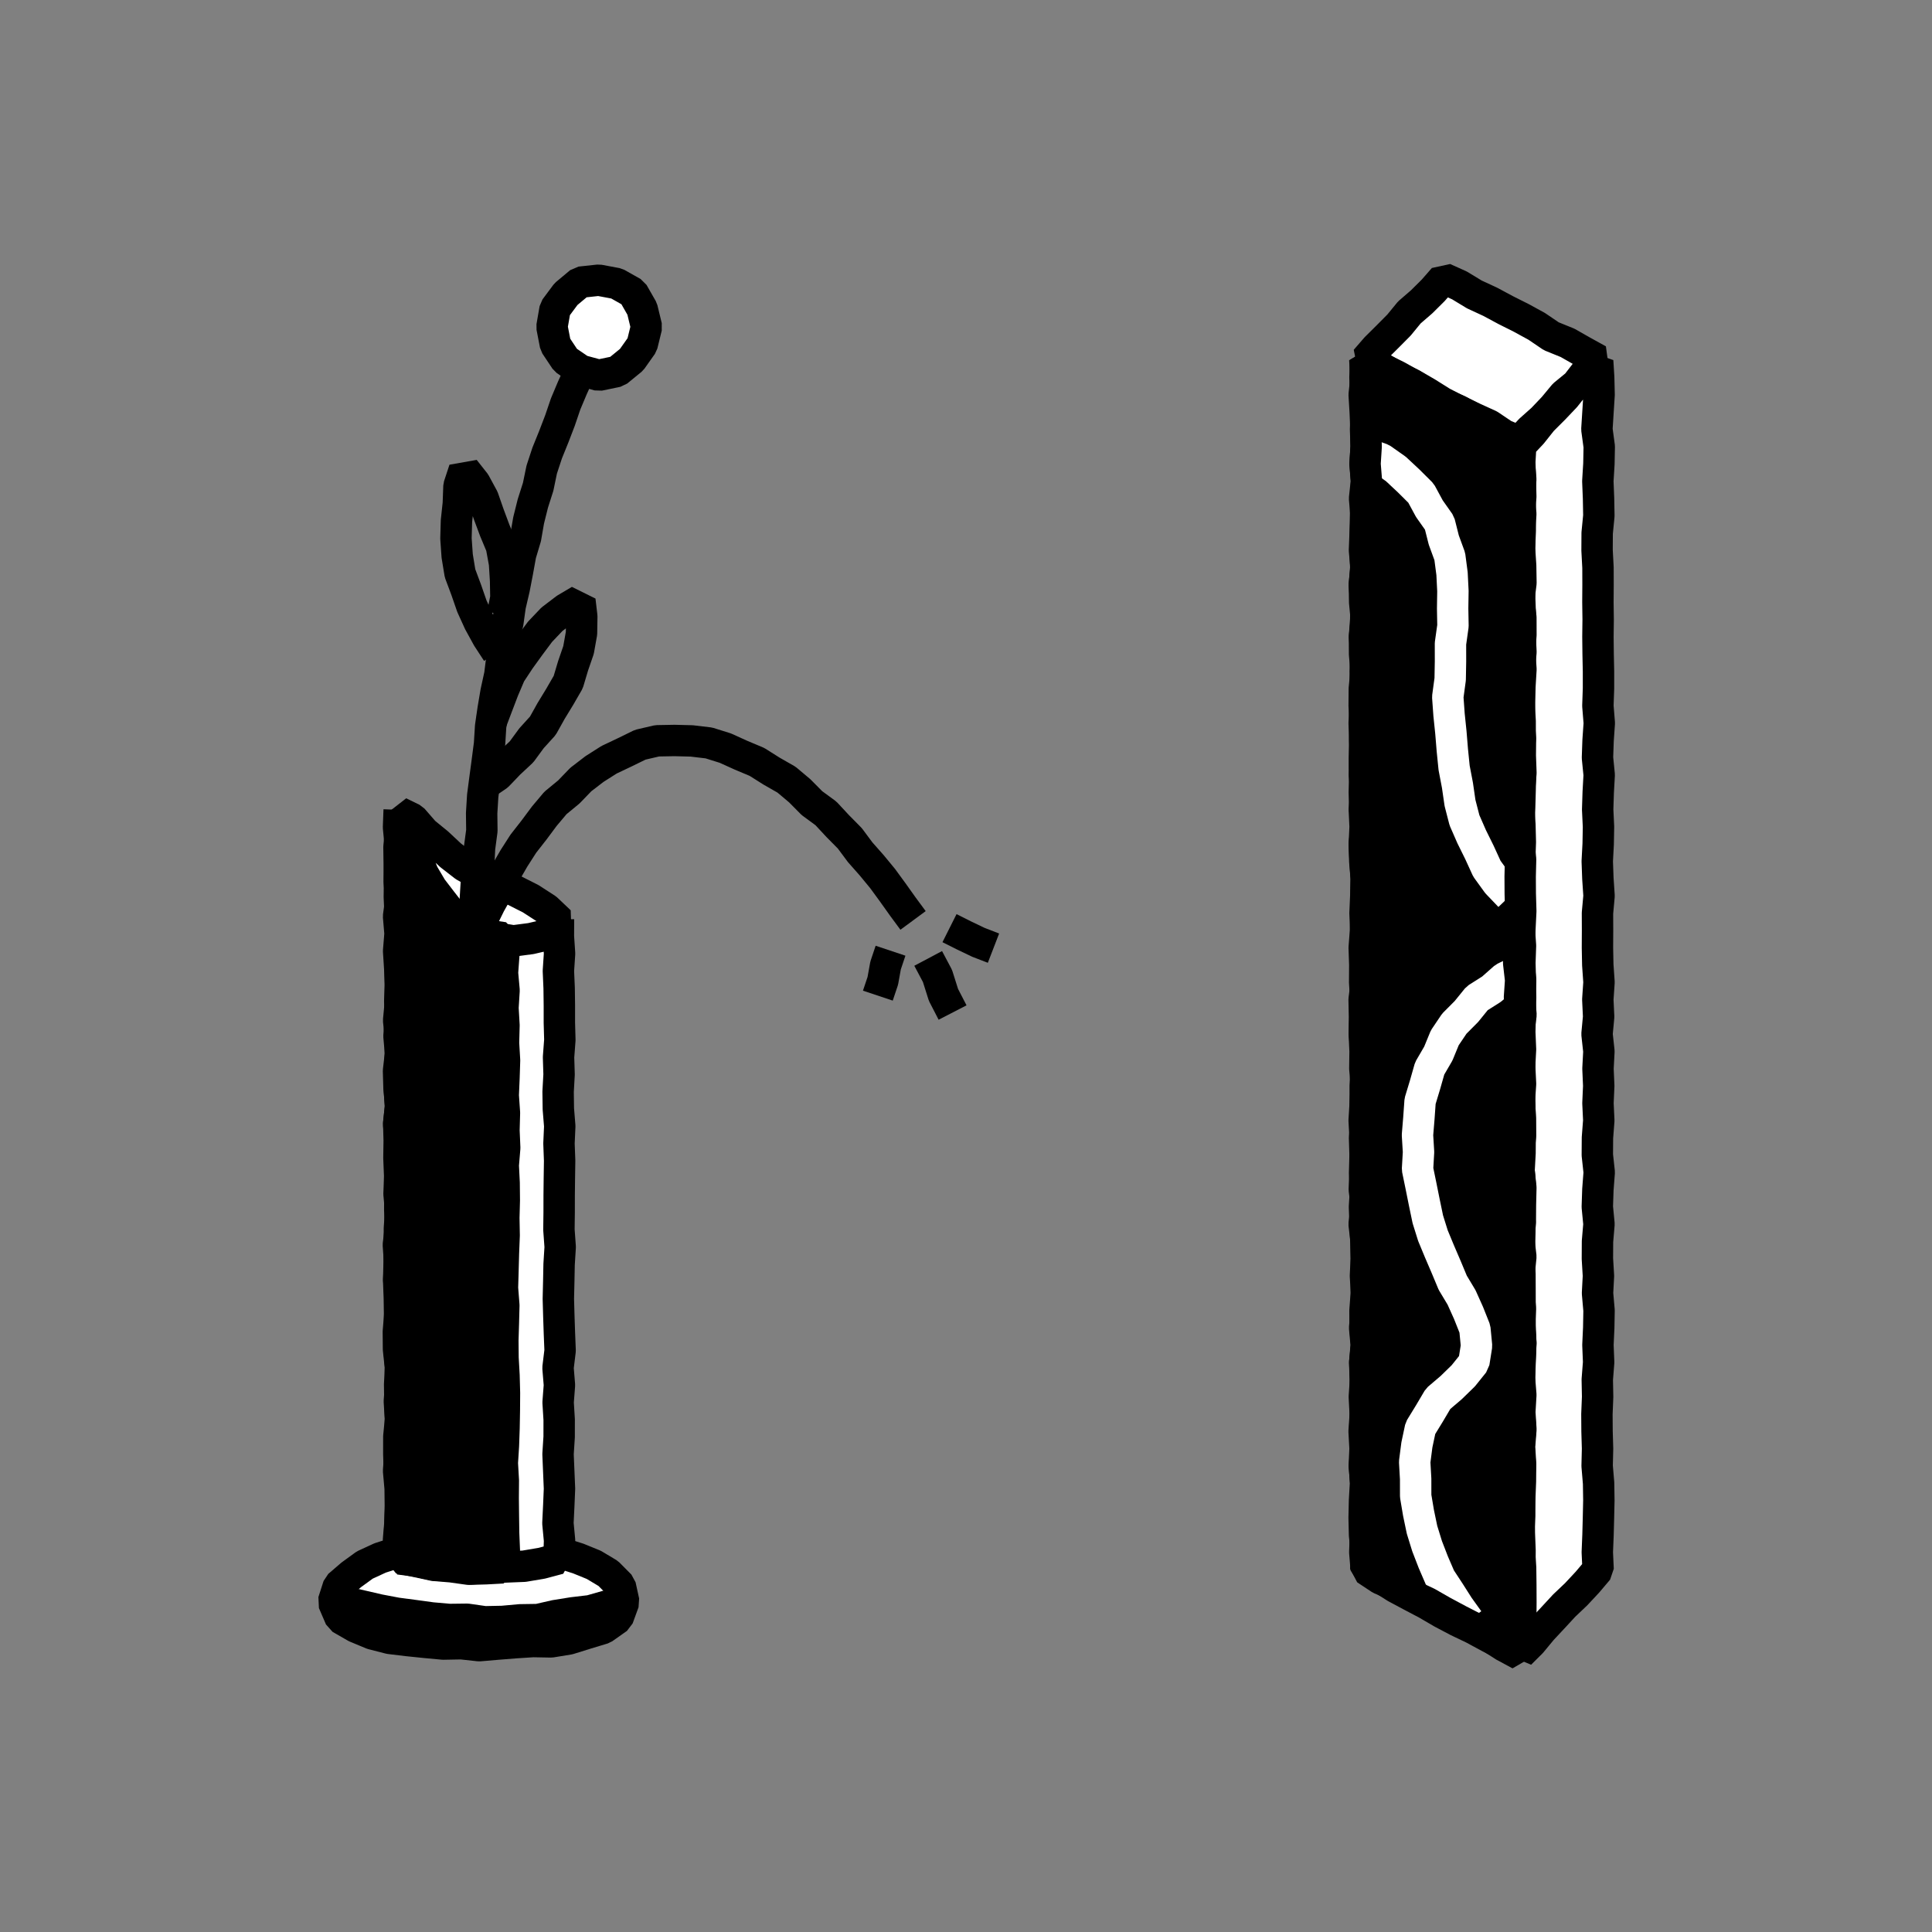 <svg xmlns="http://www.w3.org/2000/svg" viewBox="0 0 800 800"><rect x="0" y="0" width="800" height="800" fill="#808080" stroke="none"/><defs><style>.a{fill:#fff;}.b,.c{fill:none;stroke-linejoin:bevel;stroke-width:13px;}.b{stroke:#000;}.c{stroke:#fff;}</style></defs><title>canvas (45-b)</title><polygon class="a" points="258.3 663.3 255.85 670.02 249.78 674.3 242.67 676.45 235.55 678.67 228.19 679.87 220.71 679.73 213.3 680.21 205.88 680.8 198.44 681.44 191 680.63 183.55 680.77 176.14 680.08 168.75 679.32 161.36 678.43 154.16 676.59 147.34 673.75 140.95 670.08 138.03 663.3 140.17 656.65 145.44 652.12 151.05 648.04 157.38 645.12 164.01 642.97 170.84 641.63 177.66 640.28 184.61 640.08 191.49 639.1 198.44 639.39 205.35 639.64 212.29 639.72 219.15 640.77 226.1 641.3 232.78 643.26 239.41 645.34 245.87 647.97 251.87 651.56 256.83 656.57 258.3 663.3"/><polygon class="b" points="258.3 663.3 255.85 670.02 249.78 674.3 242.67 676.45 235.55 678.67 228.19 679.87 220.71 679.73 213.3 680.21 205.88 680.8 198.44 681.44 191 680.63 183.55 680.77 176.14 680.08 168.75 679.32 161.36 678.43 154.16 676.59 147.34 673.75 140.95 670.08 138.03 663.3 140.17 656.65 145.44 652.12 151.05 648.04 157.38 645.12 164.01 642.97 170.84 641.63 177.66 640.28 184.61 640.08 191.49 639.1 198.44 639.39 205.35 639.64 212.29 639.72 219.15 640.77 226.1 641.3 232.78 643.26 239.41 645.34 245.87 647.97 251.87 651.56 256.83 656.57 258.3 663.3"/><polyline class="a" points="231.26 380.59 231.22 387.73 231.7 394.88 231.22 402.03 231.53 409.17 231.62 416.32 231.62 423.47 231.82 430.61 231.28 437.76 231.5 444.9 231.1 452.05 231.2 459.19 231.78 466.34 231.46 473.48 231.73 480.63 231.62 487.77 231.54 494.92 231.53 502.06 231.44 509.21 231.96 516.36 231.51 523.5 231.37 530.65 231.2 537.8 231.4 544.95 231.64 552.1 231.93 559.25 231.06 566.4 231.65 573.55 231.1 580.7 231.54 587.85 231.53 595 231.07 602.14 231.37 609.29 231.67 616.45 231.37 623.59 231.02 630.75 231.7 637.91 231.45 645.07 231.55 645.38 224.35 647.3 217 648.54 209.55 648.84 202.14 649.17 194.72 649.67 187.35 648.56 179.94 648.09 172.69 646.5 165.29 645.51 165.79 645.07 164.99 637.86 165.6 630.66 165.77 623.46 165.69 616.26 165.05 609.06 165.57 601.86 165.77 594.66 165.8 587.46 165.36 580.25 165.9 573.05 165.77 565.85 165.01 558.65 164.95 551.45 165.54 544.24 165.64 537.05 165.12 529.85 165.46 522.65 164.95 515.45 165.83 508.25 165.53 501.05 165.56 493.85 165.49 486.65 165.19 479.44 165.3 472.24 165.1 465.04 165.9 457.84 165.23 450.64 165.02 443.43 165.85 436.23 165.21 429.02 165.81 421.82 165.53 414.62 165.79 407.41 165.72 400.2 165.49 393 165.9 385.8 165.67 378.59 165.35 371.39 165.44 364.18 165.66 356.98 165.7 349.77 165.02 342.56 165.29 335.34"/><polyline class="b" points="231.26 380.59 231.22 387.73 231.7 394.88 231.22 402.03 231.53 409.17 231.62 416.32 231.62 423.47 231.82 430.61 231.28 437.76 231.5 444.9 231.1 452.05 231.2 459.19 231.78 466.34 231.46 473.48 231.73 480.63 231.62 487.77 231.54 494.92 231.53 502.06 231.44 509.21 231.96 516.36 231.51 523.5 231.37 530.65 231.2 537.8 231.4 544.95 231.64 552.1 231.93 559.25 231.06 566.4 231.65 573.55 231.1 580.7 231.54 587.85 231.53 595 231.07 602.14 231.37 609.29 231.67 616.45 231.37 623.59 231.02 630.75 231.7 637.91 231.45 645.07 231.55 645.38 224.35 647.3 217 648.54 209.55 648.84 202.14 649.17 194.72 649.67 187.35 648.56 179.94 648.09 172.69 646.5 165.29 645.51 165.79 645.07 164.99 637.86 165.6 630.66 165.77 623.46 165.69 616.26 165.05 609.06 165.57 601.86 165.77 594.66 165.8 587.46 165.36 580.25 165.9 573.05 165.77 565.85 165.01 558.65 164.95 551.45 165.54 544.24 165.64 537.05 165.12 529.85 165.46 522.65 164.95 515.45 165.83 508.25 165.53 501.05 165.56 493.85 165.49 486.65 165.19 479.44 165.3 472.24 165.1 465.04 165.9 457.84 165.23 450.64 165.02 443.43 165.85 436.23 165.21 429.02 165.81 421.82 165.53 414.62 165.79 407.41 165.72 400.2 165.49 393 165.9 385.8 165.67 378.59 165.35 371.39 165.44 364.18 165.66 356.98 165.7 349.77 165.02 342.56 165.29 335.34"/><polygon class="a" points="231.84 381.64 226.91 386.99 219.82 388.65 212.59 389.59 205.39 388.4 198.58 385.92 192.35 383.17 187.14 378.66 182.92 373.24 178.74 367.79 175.25 361.87 172.66 355.5 169.46 349.44 166.76 343.13 165.35 336.4 170.88 339.1 175.66 344.6 181.3 349.21 186.59 354.16 192.32 358.6 198.59 362.19 205.47 365.86 212.78 368.62 219.75 372.14 226.29 376.37 231.84 381.64"/><polygon class="b" points="231.84 381.64 226.91 386.99 219.82 388.65 212.59 389.59 205.39 388.4 198.58 385.92 192.35 383.17 187.14 378.66 182.92 373.24 178.74 367.79 175.25 361.87 172.66 355.5 169.46 349.44 166.76 343.13 165.35 336.4 170.88 339.1 175.66 344.6 181.3 349.21 186.59 354.16 192.32 358.6 198.59 362.19 205.47 365.86 212.78 368.62 219.75 372.14 226.29 376.37 231.84 381.64"/><polygon points="208.59 388.31 208.6 395.59 208.07 402.84 208.72 410.09 208.27 417.34 208.69 424.59 208.5 431.83 208.92 439.08 208.69 446.33 208.38 453.57 208.88 460.82 208.68 468.07 208.99 475.31 208.39 482.56 208.75 489.81 208.82 497.05 208.63 504.3 208.76 511.55 208.47 518.8 208.27 526.05 208.06 533.3 208.63 540.55 208.44 547.8 208.22 555.05 208.29 562.3 208.7 569.55 208.89 576.81 208.84 584.06 208.71 591.31 208.46 598.56 208 605.81 208.42 613.06 208.36 620.32 208.44 627.57 208.54 634.83 208.84 642.09 208.14 649.21 201.28 649.58 194.03 649.78 186.85 648.77 179.64 648.18 172.56 646.65 165.31 645.12 165.3 637.89 165.62 630.71 165.92 623.53 165.96 616.35 165.36 609.18 165.14 602 165.15 594.82 165.86 587.64 165.58 580.46 165.48 573.28 165.86 566.11 165.3 558.93 165.59 551.75 165.46 544.57 165.35 537.39 165.08 530.22 165.26 523.04 165.37 515.87 165.38 508.69 165.88 501.51 165.23 494.34 165.53 487.16 165.53 479.98 165.82 472.8 165.08 465.62 165.8 458.44 165.4 451.26 165.44 444.08 165.76 436.9 165.81 429.72 165.07 422.54 165.75 415.36 165.81 408.18 165.52 401 165.06 393.82 165.65 386.64 165.04 379.45 166 372.27 165.31 365.09 165.31 357.91 165.21 350.72 165.94 343.53 165.3 336.32 166.94 343.48 169.74 350.21 171.98 357.14 175.14 363.71 179.26 369.73 183.6 375.53 188.59 380.79 194.32 385.34 201.38 387.22 208.59 388.31"/><polygon class="b" points="208.59 388.31 208.6 395.59 208.07 402.84 208.72 410.09 208.27 417.34 208.69 424.59 208.5 431.83 208.92 439.08 208.69 446.33 208.38 453.57 208.88 460.82 208.68 468.07 208.99 475.31 208.39 482.56 208.75 489.81 208.82 497.05 208.63 504.3 208.76 511.55 208.47 518.8 208.27 526.05 208.06 533.3 208.63 540.55 208.44 547.8 208.22 555.05 208.29 562.3 208.7 569.55 208.89 576.81 208.84 584.06 208.71 591.31 208.46 598.56 208 605.81 208.42 613.06 208.36 620.32 208.44 627.57 208.54 634.83 208.84 642.09 208.14 649.21 201.28 649.58 194.03 649.78 186.85 648.77 179.64 648.18 172.56 646.65 165.31 645.12 165.3 637.89 165.62 630.71 165.92 623.53 165.96 616.35 165.36 609.18 165.14 602 165.15 594.82 165.86 587.64 165.58 580.46 165.48 573.28 165.86 566.11 165.3 558.93 165.59 551.75 165.46 544.57 165.35 537.39 165.08 530.22 165.26 523.04 165.37 515.87 165.38 508.69 165.88 501.51 165.23 494.34 165.53 487.16 165.53 479.98 165.82 472.8 165.08 465.62 165.8 458.44 165.4 451.26 165.44 444.08 165.76 436.9 165.81 429.72 165.07 422.54 165.75 415.36 165.81 408.18 165.52 401 165.06 393.82 165.65 386.64 165.04 379.45 166 372.27 165.31 365.09 165.31 357.91 165.21 350.72 165.94 343.53 165.3 336.32 166.94 343.48 169.74 350.21 171.98 357.14 175.14 363.71 179.26 369.73 183.6 375.53 188.59 380.79 194.32 385.34 201.38 387.22 208.59 388.31"/><polyline class="b" points="142.81 663.37 149.97 664.99 157.11 666.64 164.31 668 171.57 668.96 178.82 669.95 186.11 670.59 193.44 670.5 200.75 671.55 208.08 671.4 215.38 670.74 222.73 670.63 229.92 668.99 237.14 667.83 244.42 666.97 251.47 664.96 258.51 662.97"/><polyline class="b" points="195.82 401.68 196.38 394.46 196.26 387.23 196.47 380 196.8 372.78 197.23 365.57 198.21 358.39 198.57 351.17 199.53 344 199.44 336.75 199.88 329.53 200.82 322.36 201.78 315.19 202.71 308.02 203.16 300.79 204.2 293.64 205.41 286.51 206.96 279.43 207.85 272.26 208.3 265.01 210.26 258.01 211.26 250.84 212.91 243.79 214.28 236.7 215.57 229.58 217.65 222.63 218.89 215.49 220.64 208.47 222.84 201.57 224.31 194.46 226.57 187.59 229.29 180.87 231.88 174.12 234.21 167.27 237.01 160.61 240.01 154.03 243.18 147.55 246.55 141.17"/><polyline class="b" points="208.09 254.54 209.48 247.53 209.35 240.39 208.91 233.26 207.62 226.22 204.86 219.61 202.39 212.98 200.04 206.24 196.64 199.97 192.29 194.46 190.05 201.26 189.78 208.55 189.01 215.73 188.8 222.97 189.31 230.21 190.49 237.39 193.04 244.21 195.41 251.04 198.41 257.63 201.9 264 205.88 270.1"/><polyline class="b" points="203.41 298.9 205.92 292.27 208.46 285.62 211.26 279.04 215.2 273.07 219.37 267.3 223.63 261.59 228.55 256.42 234.22 252.1 240.12 248.61 240.9 255.26 240.79 262.25 239.56 269.14 237.29 275.74 235.29 282.44 231.79 288.5 228.18 294.43 224.78 300.52 220.09 305.69 215.96 311.32 210.86 316.08 206.03 321.12 200.24 325.05"/><polygon class="a" points="267.7 135.34 265.88 142.78 261.52 148.94 255.57 153.8 247.93 155.39 240.46 153.37 234.19 149.09 229.99 142.78 228.55 135.34 229.85 127.86 234.37 121.78 240.27 116.85 247.93 116.02 255.36 117.41 262.07 121.2 265.9 127.9 267.7 135.34"/><polygon class="b" points="267.7 135.34 265.88 142.78 261.52 148.94 255.57 153.8 247.93 155.39 240.46 153.37 234.19 149.09 229.99 142.78 228.55 135.34 229.85 127.86 234.37 121.78 240.27 116.85 247.93 116.02 255.36 117.41 262.07 121.2 265.9 127.9 267.7 135.34"/><polyline class="b" points="189.47 407.41 191.92 400.71 194.33 394 197.16 387.44 199.72 380.77 202.87 374.36 206.36 368.13 209.26 361.58 212.84 355.38 216.71 349.35 221.12 343.71 225.39 337.97 230 332.49 235.55 327.92 240.51 322.78 246.18 318.43 252.2 314.6 258.65 311.54 265.11 308.38 272.12 306.75 279.31 306.62 286.43 306.8 293.53 307.64 300.35 309.78 306.84 312.72 313.42 315.48 319.46 319.29 325.68 322.85 331.16 327.46 336.2 332.55 342 336.81 346.87 342.05 351.9 347.14 356.18 352.9 360.91 358.25 365.46 363.77 369.68 369.54 373.83 375.37 378.08 381.13"/><polyline class="b" points="368.75 393.67 366.7 399.79 365.55 406.15 363.5 412.27"/><polyline class="b" points="384.34 396.86 388.19 404.12 390.67 411.96 394.44 419.27"/><polyline class="b" points="393.17 384.33 399.13 387.32 405.14 390.2 411.38 392.61"/><polygon points="629.27 684.88 623.08 681.18 616.59 677.85 610.17 674.38 603.59 671.23 597.13 667.82 590.83 664.15 584.38 660.75 577.94 657.31 571.77 653.39 565.71 649.69 565.13 642.76 565.4 635.61 565.6 628.46 565.73 621.31 565.55 614.16 564.91 607 565.24 599.85 564.85 592.7 565.34 585.55 565.43 578.4 565.32 571.25 565.11 564.09 565.85 556.94 565.26 549.79 565.22 542.64 565.76 535.49 565.79 528.33 565.79 521.18 565.57 514.03 565.25 506.87 565 499.72 565.45 492.57 565.06 485.42 565.25 478.26 565.03 471.11 565.74 463.96 565.3 456.8 565.78 449.65 565.15 442.5 565.25 435.34 564.93 428.19 565 421.04 564.86 413.88 565.76 406.73 565.77 399.57 565.53 392.42 565.52 385.26 565.23 378.11 565.54 370.96 565.73 363.8 565.13 356.65 564.91 349.5 565.8 342.35 565.11 335.19 564.93 328.04 565.11 320.89 565.58 313.74 565.1 306.58 564.88 299.43 565.18 292.27 565.46 285.12 565.29 277.97 565.6 270.81 565.01 263.66 565.52 256.5 565.6 249.34 564.91 242.19 565.66 235.03 565 227.87 565.28 220.72 565.45 213.56 565.56 206.4 565.85 199.25 565.27 192.09 565.69 184.93 565.61 177.77 565.31 170.62 564.88 163.46 565.65 156.29 565.13 148.75 571.62 152.85 578.18 156.04 584.38 159.9 590.91 163.15 597.16 166.92 603.63 170.3 609.99 173.87 616.36 177.42 622.91 180.67 629.36 184.14 628.82 191.33 629.48 198.48 628.84 205.63 629.5 212.78 629.33 219.93 629.24 227.08 629.14 234.23 629.62 241.38 629.65 248.53 629.77 255.69 629.07 262.84 629.63 269.99 629.46 277.14 628.98 284.29 629.6 291.45 629.33 298.6 629.7 305.75 629.18 312.9 629 320.06 629.32 327.21 629.66 334.36 629.54 341.51 629.11 348.67 629.48 355.82 629.26 362.97 629.14 370.12 629.75 377.28 628.89 384.43 629.21 391.58 629.6 398.74 629.02 405.89 628.83 413.05 629.58 420.2 629.23 427.35 629.63 434.51 629.77 441.66 629.62 448.82 628.97 455.97 629.81 463.13 629.09 470.28 629.3 477.44 628.9 484.59 629.14 491.74 629.24 498.89 629.38 506.04 629.48 513.19 628.83 520.34 629.25 527.5 629.57 534.65 629.51 541.81 629.58 548.96 629.26 556.12 629.41 563.27 628.95 570.42 629.8 577.58 628.93 584.74 629.72 591.89 629.36 599.05 629.26 606.21 629.45 613.37 628.98 620.52 629.37 627.68 629.8 634.84 628.96 641.99 629.6 649.15 628.85 656.31 629.39 663.46 629.19 670.63 629.45 677.79 629.27 684.88"/><polygon class="b" points="629.27 684.88 623.08 681.18 616.59 677.85 610.17 674.38 603.59 671.23 597.13 667.82 590.83 664.15 584.38 660.75 577.94 657.31 571.77 653.39 565.71 649.69 565.13 642.76 565.4 635.61 565.6 628.46 565.73 621.31 565.55 614.16 564.91 607 565.24 599.85 564.85 592.7 565.34 585.55 565.43 578.4 565.32 571.25 565.11 564.09 565.85 556.94 565.26 549.79 565.22 542.64 565.76 535.49 565.79 528.33 565.79 521.18 565.57 514.03 565.25 506.87 565 499.72 565.45 492.57 565.06 485.42 565.25 478.26 565.03 471.11 565.74 463.96 565.3 456.8 565.78 449.65 565.15 442.5 565.25 435.34 564.93 428.19 565 421.04 564.86 413.88 565.76 406.73 565.77 399.57 565.53 392.42 565.52 385.26 565.23 378.11 565.54 370.96 565.73 363.8 565.13 356.65 564.91 349.5 565.8 342.35 565.11 335.19 564.93 328.04 565.11 320.89 565.58 313.74 565.1 306.58 564.88 299.43 565.18 292.27 565.46 285.12 565.29 277.97 565.6 270.81 565.01 263.66 565.52 256.5 565.6 249.34 564.91 242.19 565.66 235.03 565 227.87 565.28 220.72 565.45 213.56 565.56 206.4 565.85 199.25 565.27 192.09 565.69 184.93 565.61 177.77 565.31 170.62 564.88 163.46 565.65 156.29 565.13 148.75 571.62 152.85 578.18 156.04 584.38 159.9 590.91 163.15 597.16 166.92 603.63 170.3 609.99 173.87 616.36 177.42 622.91 180.67 629.36 184.14 628.82 191.33 629.48 198.48 628.84 205.63 629.5 212.78 629.33 219.93 629.24 227.08 629.14 234.23 629.62 241.38 629.65 248.53 629.77 255.69 629.07 262.84 629.63 269.99 629.46 277.14 628.98 284.29 629.6 291.45 629.33 298.6 629.7 305.75 629.18 312.9 629 320.06 629.32 327.21 629.66 334.36 629.54 341.51 629.11 348.67 629.48 355.82 629.26 362.97 629.14 370.12 629.75 377.28 628.89 384.43 629.21 391.58 629.6 398.74 629.02 405.89 628.83 413.05 629.58 420.2 629.23 427.35 629.63 434.51 629.77 441.66 629.62 448.82 628.97 455.97 629.81 463.13 629.09 470.28 629.3 477.44 628.9 484.59 629.14 491.74 629.24 498.89 629.38 506.04 629.48 513.19 628.83 520.34 629.25 527.5 629.57 534.65 629.51 541.81 629.58 548.96 629.26 556.12 629.41 563.27 628.95 570.42 629.8 577.58 628.93 584.74 629.72 591.89 629.36 599.05 629.26 606.21 629.45 613.37 628.98 620.52 629.37 627.68 629.8 634.84 628.96 641.99 629.6 649.15 628.85 656.31 629.39 663.46 629.19 670.63 629.45 677.79 629.27 684.88"/><polygon class="a" points="629.42 684.72 634.08 680.08 638.43 674.82 643.09 669.83 647.71 664.83 652.67 660.12 657.32 655.13 661.74 649.91 661.41 642.76 661.7 635.61 661.89 628.46 662.05 621.31 661.94 614.16 661.34 607 661.51 599.85 661.3 592.7 661.25 585.55 661.54 578.4 661.4 571.25 661.96 564.09 661.67 556.94 662 549.79 662.13 542.64 661.5 535.49 661.88 528.33 661.45 521.18 661.49 514.03 662.1 506.87 661.41 499.72 661.65 492.57 662.2 485.42 661.42 478.26 661.47 471.11 662.02 463.96 661.68 456.8 662 449.65 661.69 442.5 662.07 435.34 661.29 428.19 661.96 421.04 661.62 413.88 662.11 406.73 661.61 399.57 661.47 392.42 661.51 385.26 661.48 378.11 662.13 370.96 661.65 363.8 661.39 356.65 661.77 349.5 661.9 342.35 661.56 335.19 661.79 328.04 662.19 320.89 661.48 313.74 661.73 306.58 662.23 299.43 661.65 292.27 661.9 285.12 661.9 277.97 661.75 270.81 661.67 263.66 661.76 256.5 661.66 249.34 661.71 242.19 661.69 235.03 661.31 227.87 661.35 220.72 662.05 213.56 661.92 206.4 661.63 199.25 662.07 192.09 662.21 184.93 661.24 177.77 661.69 170.62 662.15 163.46 661.98 156.29 661.56 149.5 657.32 154.33 652.32 158.99 648.07 164.34 643.37 169.28 638.54 174.11 634.28 179.47 629.71 184.32 629.31 191.33 629.55 198.48 629.72 205.63 629.24 212.78 629.5 219.93 629.2 227.08 629.67 234.23 629.79 241.38 628.9 248.53 629.76 255.69 629.78 262.84 629.29 269.99 629.79 277.14 629.36 284.29 629.2 291.45 628.97 298.6 629.59 305.75 629.52 312.9 629.78 320.06 629.16 327.21 628.86 334.36 629.36 341.51 629.54 348.67 629.29 355.82 629.17 362.97 628.99 370.12 629.06 377.28 629.1 384.43 629.6 391.58 629.35 398.74 629.55 405.89 629.66 413.05 629.48 420.2 629.31 427.35 629.61 434.51 629.24 441.66 629 448.82 629.27 455.97 629.43 463.13 629.46 470.28 629.41 477.44 629.02 484.59 629.59 491.74 628.86 498.89 629.4 506.04 629.27 513.19 629.02 520.34 629.38 527.5 629.41 534.65 629.43 541.81 629.44 548.96 629.74 556.12 629.38 563.27 629.16 570.42 629.74 577.58 629.32 584.74 629.77 591.89 629.21 599.05 629.64 606.21 629.58 613.37 629.3 620.52 629.08 627.68 629.13 634.84 629.41 641.99 629.37 649.15 629.08 656.31 629 663.46 629.67 670.63 629.42 677.79 629.42 684.72"/><polygon class="b" points="629.42 684.72 634.08 680.08 638.43 674.82 643.09 669.83 647.71 664.83 652.67 660.12 657.32 655.13 661.74 649.91 661.41 642.76 661.7 635.61 661.89 628.46 662.05 621.31 661.94 614.16 661.34 607 661.51 599.85 661.3 592.7 661.25 585.55 661.54 578.4 661.4 571.25 661.96 564.09 661.67 556.94 662 549.79 662.13 542.64 661.5 535.49 661.88 528.33 661.45 521.18 661.49 514.03 662.1 506.87 661.41 499.72 661.65 492.57 662.2 485.42 661.42 478.26 661.47 471.11 662.02 463.96 661.68 456.8 662 449.65 661.69 442.5 662.07 435.34 661.29 428.19 661.96 421.04 661.62 413.88 662.11 406.73 661.61 399.57 661.47 392.42 661.51 385.26 661.48 378.11 662.13 370.96 661.65 363.8 661.39 356.65 661.77 349.5 661.9 342.35 661.56 335.19 661.79 328.04 662.19 320.89 661.48 313.74 661.73 306.58 662.23 299.43 661.65 292.27 661.9 285.12 661.9 277.97 661.75 270.81 661.67 263.66 661.76 256.5 661.66 249.34 661.71 242.19 661.69 235.03 661.31 227.87 661.35 220.72 662.05 213.56 661.92 206.4 661.63 199.25 662.07 192.09 662.21 184.93 661.24 177.77 661.69 170.62 662.15 163.46 661.98 156.29 661.56 149.5 657.32 154.33 652.32 158.99 648.07 164.34 643.37 169.28 638.54 174.11 634.28 179.47 629.71 184.32 629.31 191.33 629.55 198.48 629.72 205.63 629.24 212.78 629.5 219.93 629.2 227.08 629.67 234.23 629.79 241.38 628.9 248.53 629.76 255.69 629.78 262.84 629.29 269.99 629.79 277.14 629.36 284.29 629.2 291.45 628.97 298.6 629.59 305.75 629.52 312.9 629.78 320.06 629.16 327.21 628.86 334.36 629.36 341.51 629.54 348.67 629.29 355.82 629.17 362.97 628.99 370.12 629.06 377.28 629.1 384.43 629.6 391.58 629.35 398.74 629.55 405.89 629.66 413.05 629.48 420.2 629.31 427.35 629.61 434.51 629.24 441.66 629 448.82 629.27 455.97 629.43 463.13 629.46 470.28 629.41 477.44 629.02 484.59 629.59 491.74 628.86 498.89 629.4 506.04 629.27 513.19 629.02 520.34 629.38 527.5 629.41 534.65 629.43 541.81 629.44 548.96 629.74 556.12 629.38 563.27 629.16 570.42 629.74 577.58 629.32 584.74 629.77 591.89 629.21 599.05 629.64 606.21 629.58 613.37 629.3 620.52 629.08 627.68 629.13 634.84 629.41 641.99 629.37 649.15 629.08 656.31 629 663.46 629.67 670.63 629.42 677.79 629.42 684.72"/><polygon class="a" points="629.25 182.76 622.74 180.14 616.7 176.07 610.1 173.06 603.56 169.92 597.11 166.61 590.96 162.75 584.68 159.11 578.13 156 571.88 152.29 565.47 149.1 569.81 144.09 574.58 139.36 579.31 134.59 583.58 129.38 588.68 124.97 593.46 120.22 597.8 115.25 604.31 118.17 610.51 121.93 617.1 124.98 623.48 128.41 629.96 131.66 636.32 135.14 642.35 139.23 649.1 141.97 655.41 145.56 661.83 149.1 656.96 153.85 652.84 159.2 647.61 163.49 643.31 168.68 638.68 173.55 633.65 178.03 629.25 182.76"/><polygon class="b" points="629.25 182.76 622.74 180.14 616.7 176.07 610.1 173.06 603.56 169.92 597.11 166.61 590.96 162.75 584.68 159.11 578.13 156 571.88 152.29 565.47 149.1 569.81 144.09 574.58 139.36 579.31 134.59 583.58 129.38 588.68 124.97 593.46 120.22 597.8 115.25 604.31 118.17 610.51 121.93 617.1 124.98 623.48 128.41 629.96 131.66 636.32 135.14 642.35 139.23 649.1 141.97 655.41 145.56 661.83 149.1 656.96 153.85 652.84 159.2 647.61 163.49 643.31 168.68 638.68 173.55 633.65 178.03 629.25 182.76"/><polyline class="c" points="565.23 187.64 572.07 190.01 578 194.19 583.29 199.13 588.42 204.24 591.87 210.62 596.06 216.56 597.84 223.61 600.32 230.39 601.26 237.55 601.62 244.74 601.51 251.93 601.64 259.16 600.61 266.48 600.62 273.86 600.49 281.23 599.49 288.59 600.02 295.96 600.78 303.3 601.38 310.63 602.12 317.96 603.5 325.19 604.56 332.49 606.41 339.65 609.37 346.42 612.62 353 615.69 359.71 620.03 365.7 625.16 371.06"/><polyline class="c" points="629.3 401.8 622.95 404.88 617.65 409.57 611.65 413.37 607.2 418.86 602.21 423.87 598.26 429.73 595.57 436.27 592.01 442.39 590.08 449.17 588.03 455.94 587.53 462.99 586.95 470 587.38 477.03 586.97 484.12 588.4 491.06 589.79 497.97 591.23 504.88 593.34 511.63 596.04 518.15 598.83 524.64 601.55 531.16 605.2 537.24 608.1 543.69 610.72 550.28 611.4 557.31 610.3 564.23 605.92 569.69 600.9 574.58 595.5 579.18 591.9 585.27 588.18 591.34 586.7 598.3 585.79 605.33 586.19 612.4 586.2 619.5 587.38 626.49 588.83 633.44 590.93 640.23 593.49 646.85 596.3 653.37 600.2 659.31 603.98 665.25 608.09 670.97"/><polygon class="b" points="629.39 685.1 622.85 681.59 616.7 677.64 610.33 674.1 603.84 670.77 597.41 667.32 591.08 663.7 584.47 660.58 578.3 656.66 571.57 653.76 565.57 649.78 565.78 642.76 565.03 635.61 564.86 628.46 565.02 621.31 565.43 614.16 565.01 607 565.6 599.85 565.13 592.7 565.31 585.55 564.94 578.4 565.43 571.25 565.12 564.09 565.72 556.94 565.07 549.79 565.76 542.64 565.84 535.49 565.4 528.33 565.74 521.18 565.7 514.03 564.85 506.87 565.8 499.72 564.93 492.57 565.2 485.42 565.32 478.26 565.26 471.11 564.87 463.96 565.31 456.8 565.3 449.65 565.69 442.5 565.55 435.34 565.01 428.19 565.24 421.04 565.5 413.88 565.08 406.73 565.13 399.57 564.89 392.42 565.44 385.26 565.64 378.11 565.66 370.96 565.72 363.8 565.27 356.65 564.93 349.5 565.26 342.35 564.93 335.19 565.66 328.04 564.96 320.89 564.95 313.74 565.1 306.58 565.35 299.43 564.88 292.27 564.94 285.12 565.64 277.97 565.04 270.81 565.01 263.66 565.76 256.5 565.08 249.34 564.98 242.19 565.53 235.03 565.23 227.87 565.39 220.72 565.66 213.56 565.04 206.4 565.81 199.25 565.23 192.09 565.69 184.93 565.45 177.77 565.69 170.62 565.47 163.46 565.21 156.29 565.42 149.25 571.82 152.47 578.37 155.69 584.73 159.25 590.98 163.02 597.09 167.06 603.83 169.93 610.24 173.41 616.3 177.54 622.73 181 629.36 184.15 629.1 191.33 629.72 198.48 629.14 205.63 629.72 212.78 629.34 219.93 629.18 227.08 629.21 234.23 629.13 241.38 629.3 248.53 629.57 255.69 629.45 262.84 629.79 269.99 629.15 277.14 628.83 284.29 629.05 291.45 629.46 298.6 629.48 305.75 628.93 312.9 629.6 320.06 629.45 327.21 629.25 334.36 628.97 341.51 628.84 348.67 629.64 355.82 629.47 362.97 629.51 370.12 629.72 377.28 629.37 384.43 629.02 391.58 628.85 398.74 629.67 405.89 629.18 413.05 629.81 420.2 628.86 427.35 629.36 434.51 629.27 441.66 629.62 448.82 629.14 455.97 629.57 463.13 629.62 470.28 628.84 477.44 628.97 484.59 629.75 491.74 629.58 498.89 629.53 506.04 628.91 513.19 629.75 520.34 629.03 527.5 628.88 534.65 629.56 541.81 629.19 548.96 629.75 556.12 629.47 563.27 629.21 570.42 629.14 577.58 629.16 584.74 629.64 591.89 628.99 599.05 629.52 606.21 629.16 613.37 629.19 620.52 629.26 627.68 628.86 634.84 629.12 641.99 629.65 649.15 629.74 656.31 629.77 663.46 629.72 670.63 629.57 677.79 629.39 685.1"/></svg>